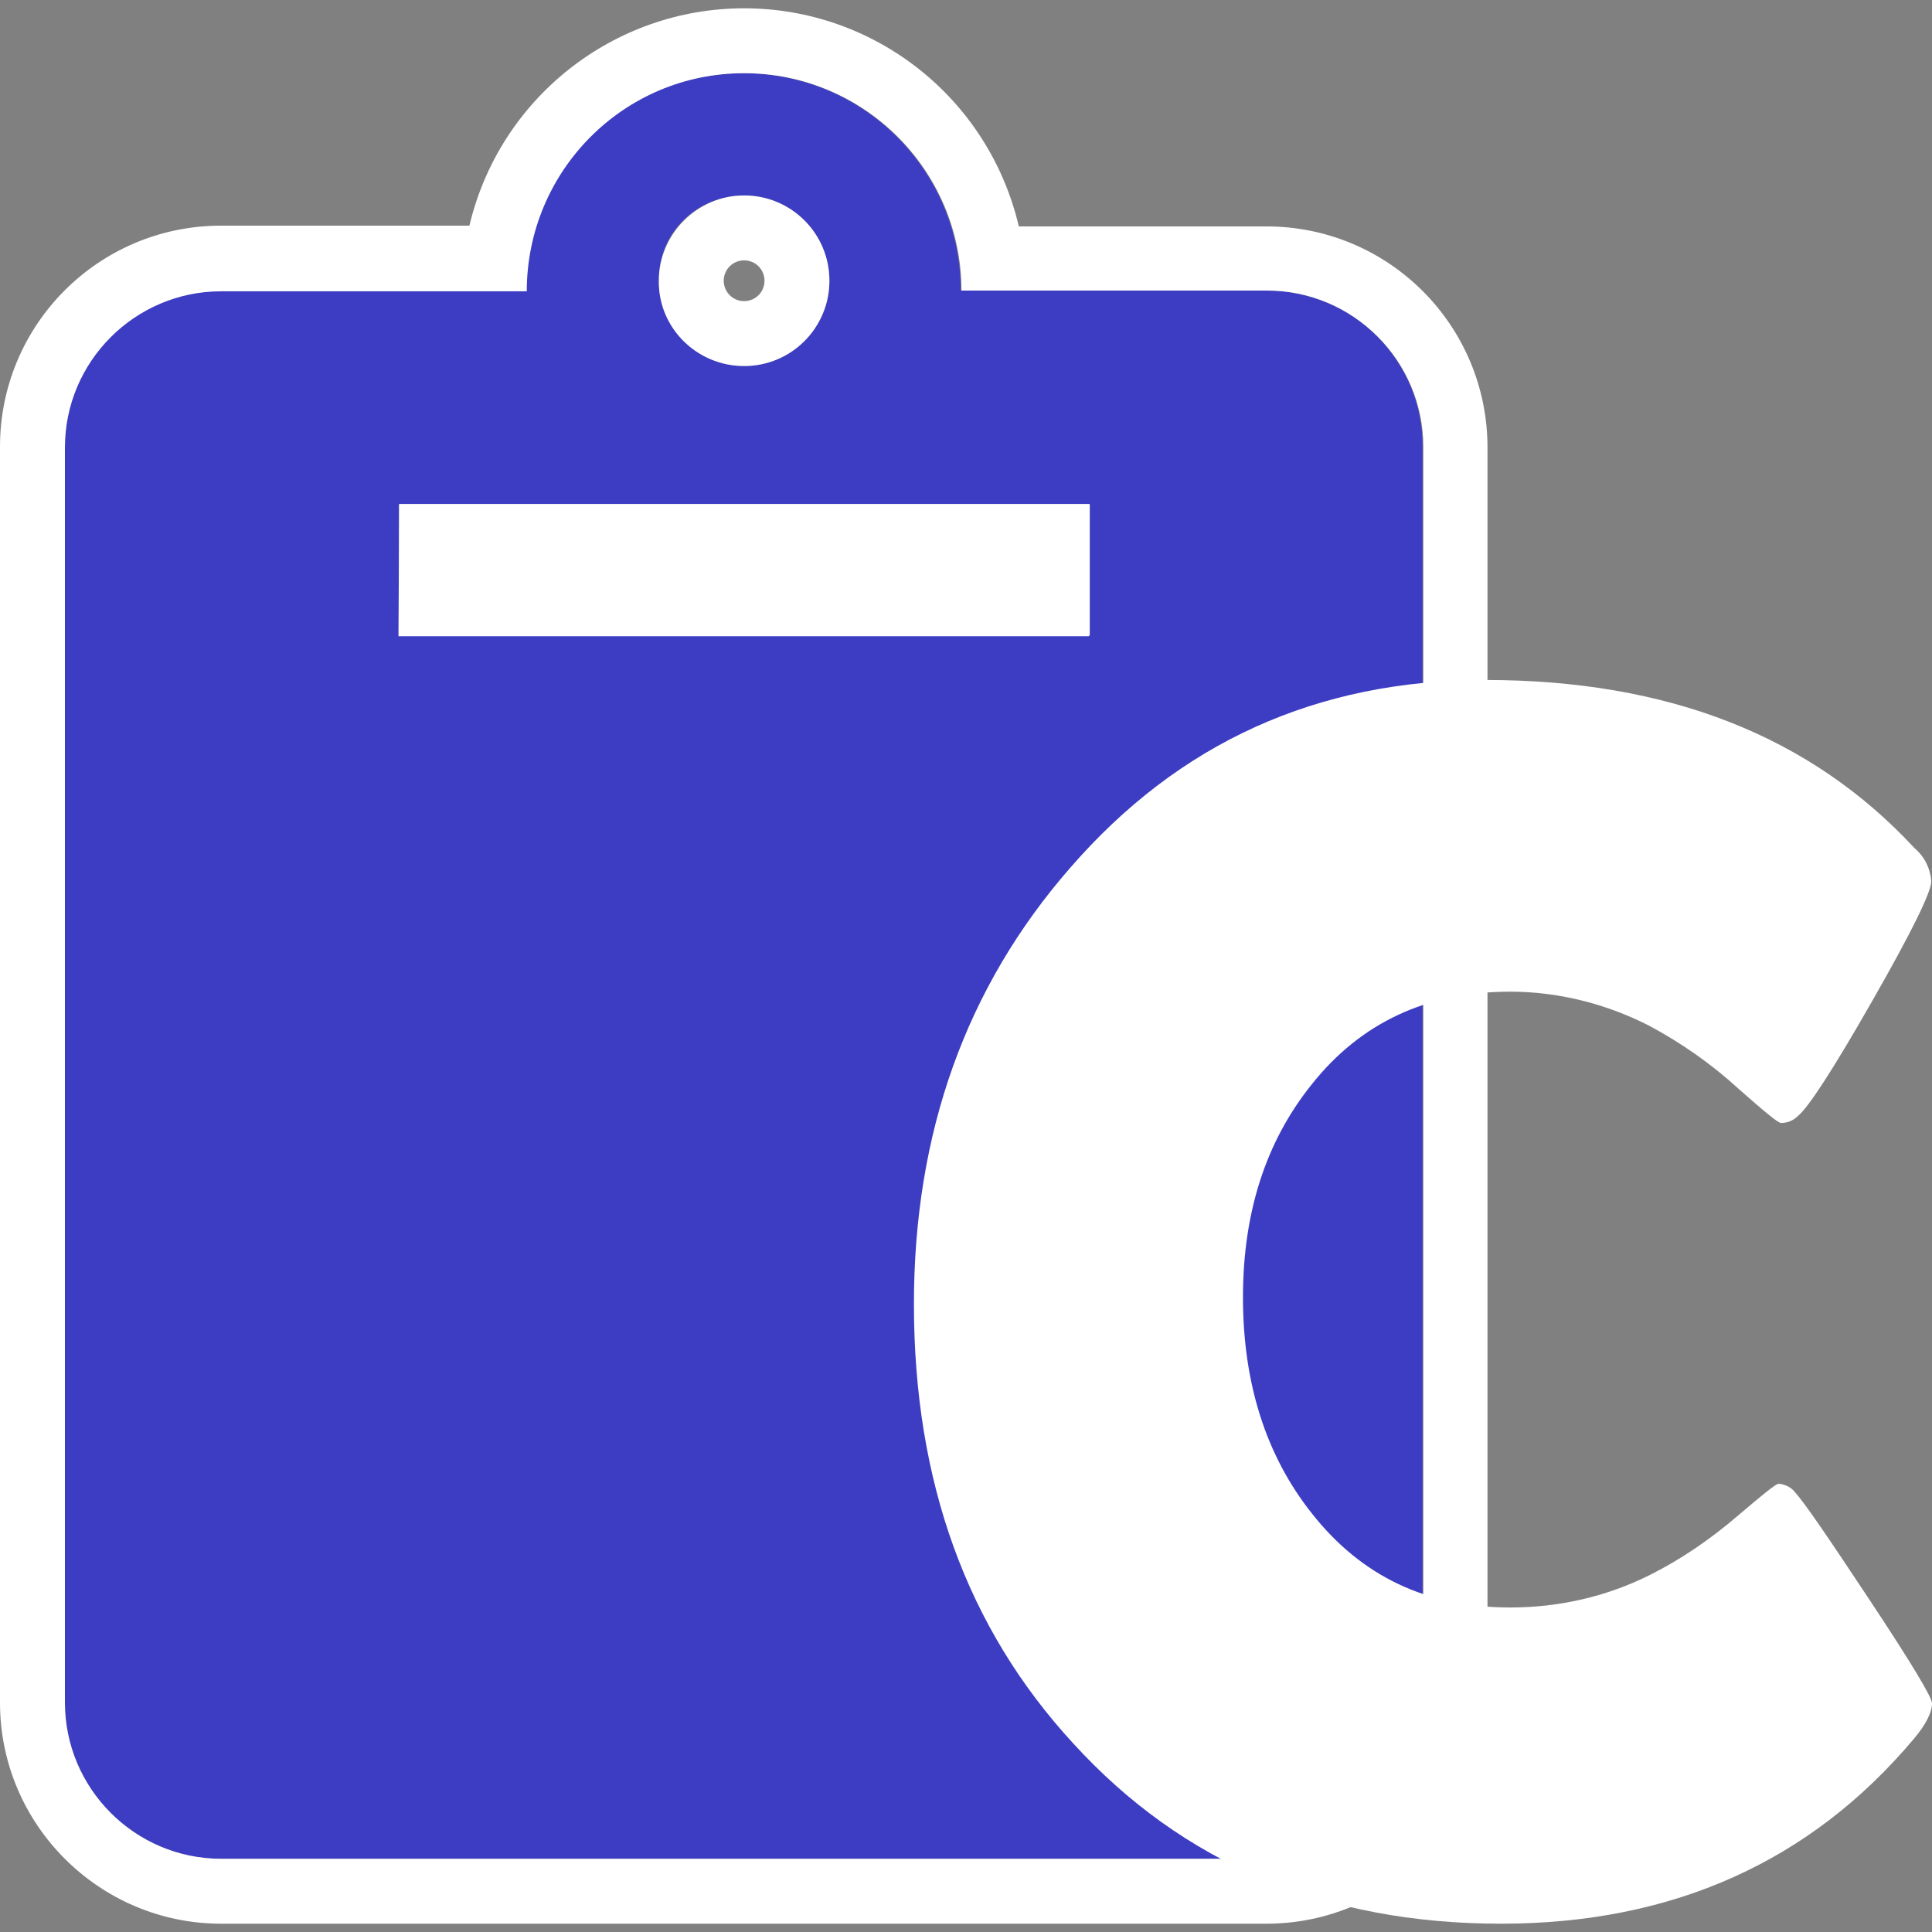 <?xml version="1.0" encoding="utf-8"?>
<!-- Generator: Adobe Illustrator 26.0.3, SVG Export Plug-In . SVG Version: 6.00 Build 0)  -->
<svg version="1.1" id="Layer_1"
	xmlns="http://www.w3.org/2000/svg"
	xmlns:xlink="http://www.w3.org/1999/xlink" x="0px" y="0px" viewBox="0 0 256 256" style="enable-background:new 0 0 256 256;" xml:space="preserve">
	<rect x="0" y="0" width="256" height="256" fill="#808080" stroke="none"/>
	<style type="text/css">
	.st0{opacity:0.71;fill:#2222E0;enable-background:new    ;}
	.st1{fill:#FFFFFF;}
	</style>
	<g>
		<path class="st0" d="M167.8,38.5h-40.5c0-15.9-12.9-28.8-28.8-28.8c-15.9,0-28.8,12.9-28.8,28.8H29.3c-11.4,0-20.7,9.3-20.7,20.7
		c0,0,0,0,0,0v166.4c0,11.4,9.3,20.7,20.7,20.7h138.5c11.4,0,20.7-9.3,20.7-20.7V59.3C188.6,47.8,179.3,38.5,167.8,38.5
		C167.9,38.5,167.9,38.5,167.8,38.5z M98.6,25.9c6.3,0,11.3,5.1,11.3,11.3c0,6.3-5.1,11.3-11.3,11.3c-6.2,0-11.3-5.1-11.3-11.3
		C87.2,30.9,92.3,25.9,98.6,25.9C98.6,25.9,98.6,25.9,98.6,25.9z M144.3,84.2H52.9V66.8h91.5L144.3,84.2z"/>
		<path class="st1" d="M98.6,9.7c15.9,0,28.8,12.9,28.8,28.8h40.5c11.4,0,20.7,9.3,20.7,20.7v166.4c0,11.4-9.3,20.7-20.7,20.7H29.3
		c-11.4,0-20.7-9.3-20.7-20.7l0,0V59.3c0-11.4,9.3-20.7,20.7-20.7l0,0h40.5C69.8,22.7,82.6,9.7,98.6,9.7C98.6,9.7,98.6,9.7,98.6,9.7
		 M98.6,48.5c6.3,0,11.3-5.1,11.3-11.3c0-6.3-5.1-11.3-11.3-11.3c-6.2,0-11.3,5.1-11.3,11.3C87.2,43.4,92.3,48.5,98.6,48.5
		C98.6,48.5,98.6,48.5,98.6,48.5L98.6,48.5 M52.8,84.3h91.5V66.8H52.9L52.8,84.3 M98.6,1.1C81.3,1.1,66.2,13,62.2,29.9H29.3
		C13.1,29.9,0,43,0,59.2v166.4c0,16.2,13.2,29.3,29.3,29.3h138.5c16.2,0,29.3-13.1,29.3-29.3V59.3c0-16.2-13.1-29.3-29.3-29.3H135
		C131,13,115.9,1.1,98.6,1.1z M98.6,39.9c-1.5,0-2.7-1.2-2.7-2.7c0-1.5,1.2-2.7,2.7-2.7c1.5,0,2.7,1.2,2.7,2.7
		C101.3,38.7,100.1,39.9,98.6,39.9C98.6,39.9,98.6,39.9,98.6,39.9z M61.5,75.4h74.2v0.2H61.5V75.4z"/>
		<path class="st1" d="M256,225.7c0,1.2-0.8,2.8-2.4,4.7c-13.7,16.3-32,24.5-54.7,24.5c-23.3,0-42.2-8-56.7-23.9
		c-14.1-15.3-21.1-34.7-21.1-58.2c0-22.7,6.9-42,20.7-57.8c14.4-16.6,32.7-24.9,55-24.9c24.2,0,43.1,7.4,56.9,22.3
		c1.3,1.1,2.1,2.7,2.2,4.4c0,1.4-2.6,6.7-7.8,15.8c-5.2,9.1-8.5,14.2-9.9,15.3c-0.6,0.6-1.4,0.9-2.2,0.9c-0.4,0-2.2-1.5-5.6-4.5
		c-3.6-3.3-7.6-6.1-11.9-8.4c-5.7-2.9-12-4.5-18.4-4.5c-11,0-19.8,4.1-26.3,12.3c-6.1,7.6-9.1,17-9.1,28.2c0,11.3,3,20.9,9.1,28.6
		c6.6,8.4,15.3,12.5,26.3,12.5c6.4,0,12.7-1.4,18.5-4.3c4.2-2.1,8.1-4.8,11.6-7.8c3.3-2.8,5.1-4.3,5.5-4.3c0.9,0.1,1.7,0.5,2.2,1.2
		c1.2,1.3,4.4,6,9.7,14C253.3,220.4,256,224.9,256,225.7z"/>
		<rect x="52.9" y="66.8" class="st1" width="91.5" height="17.4"/>
	</g>
</svg>
